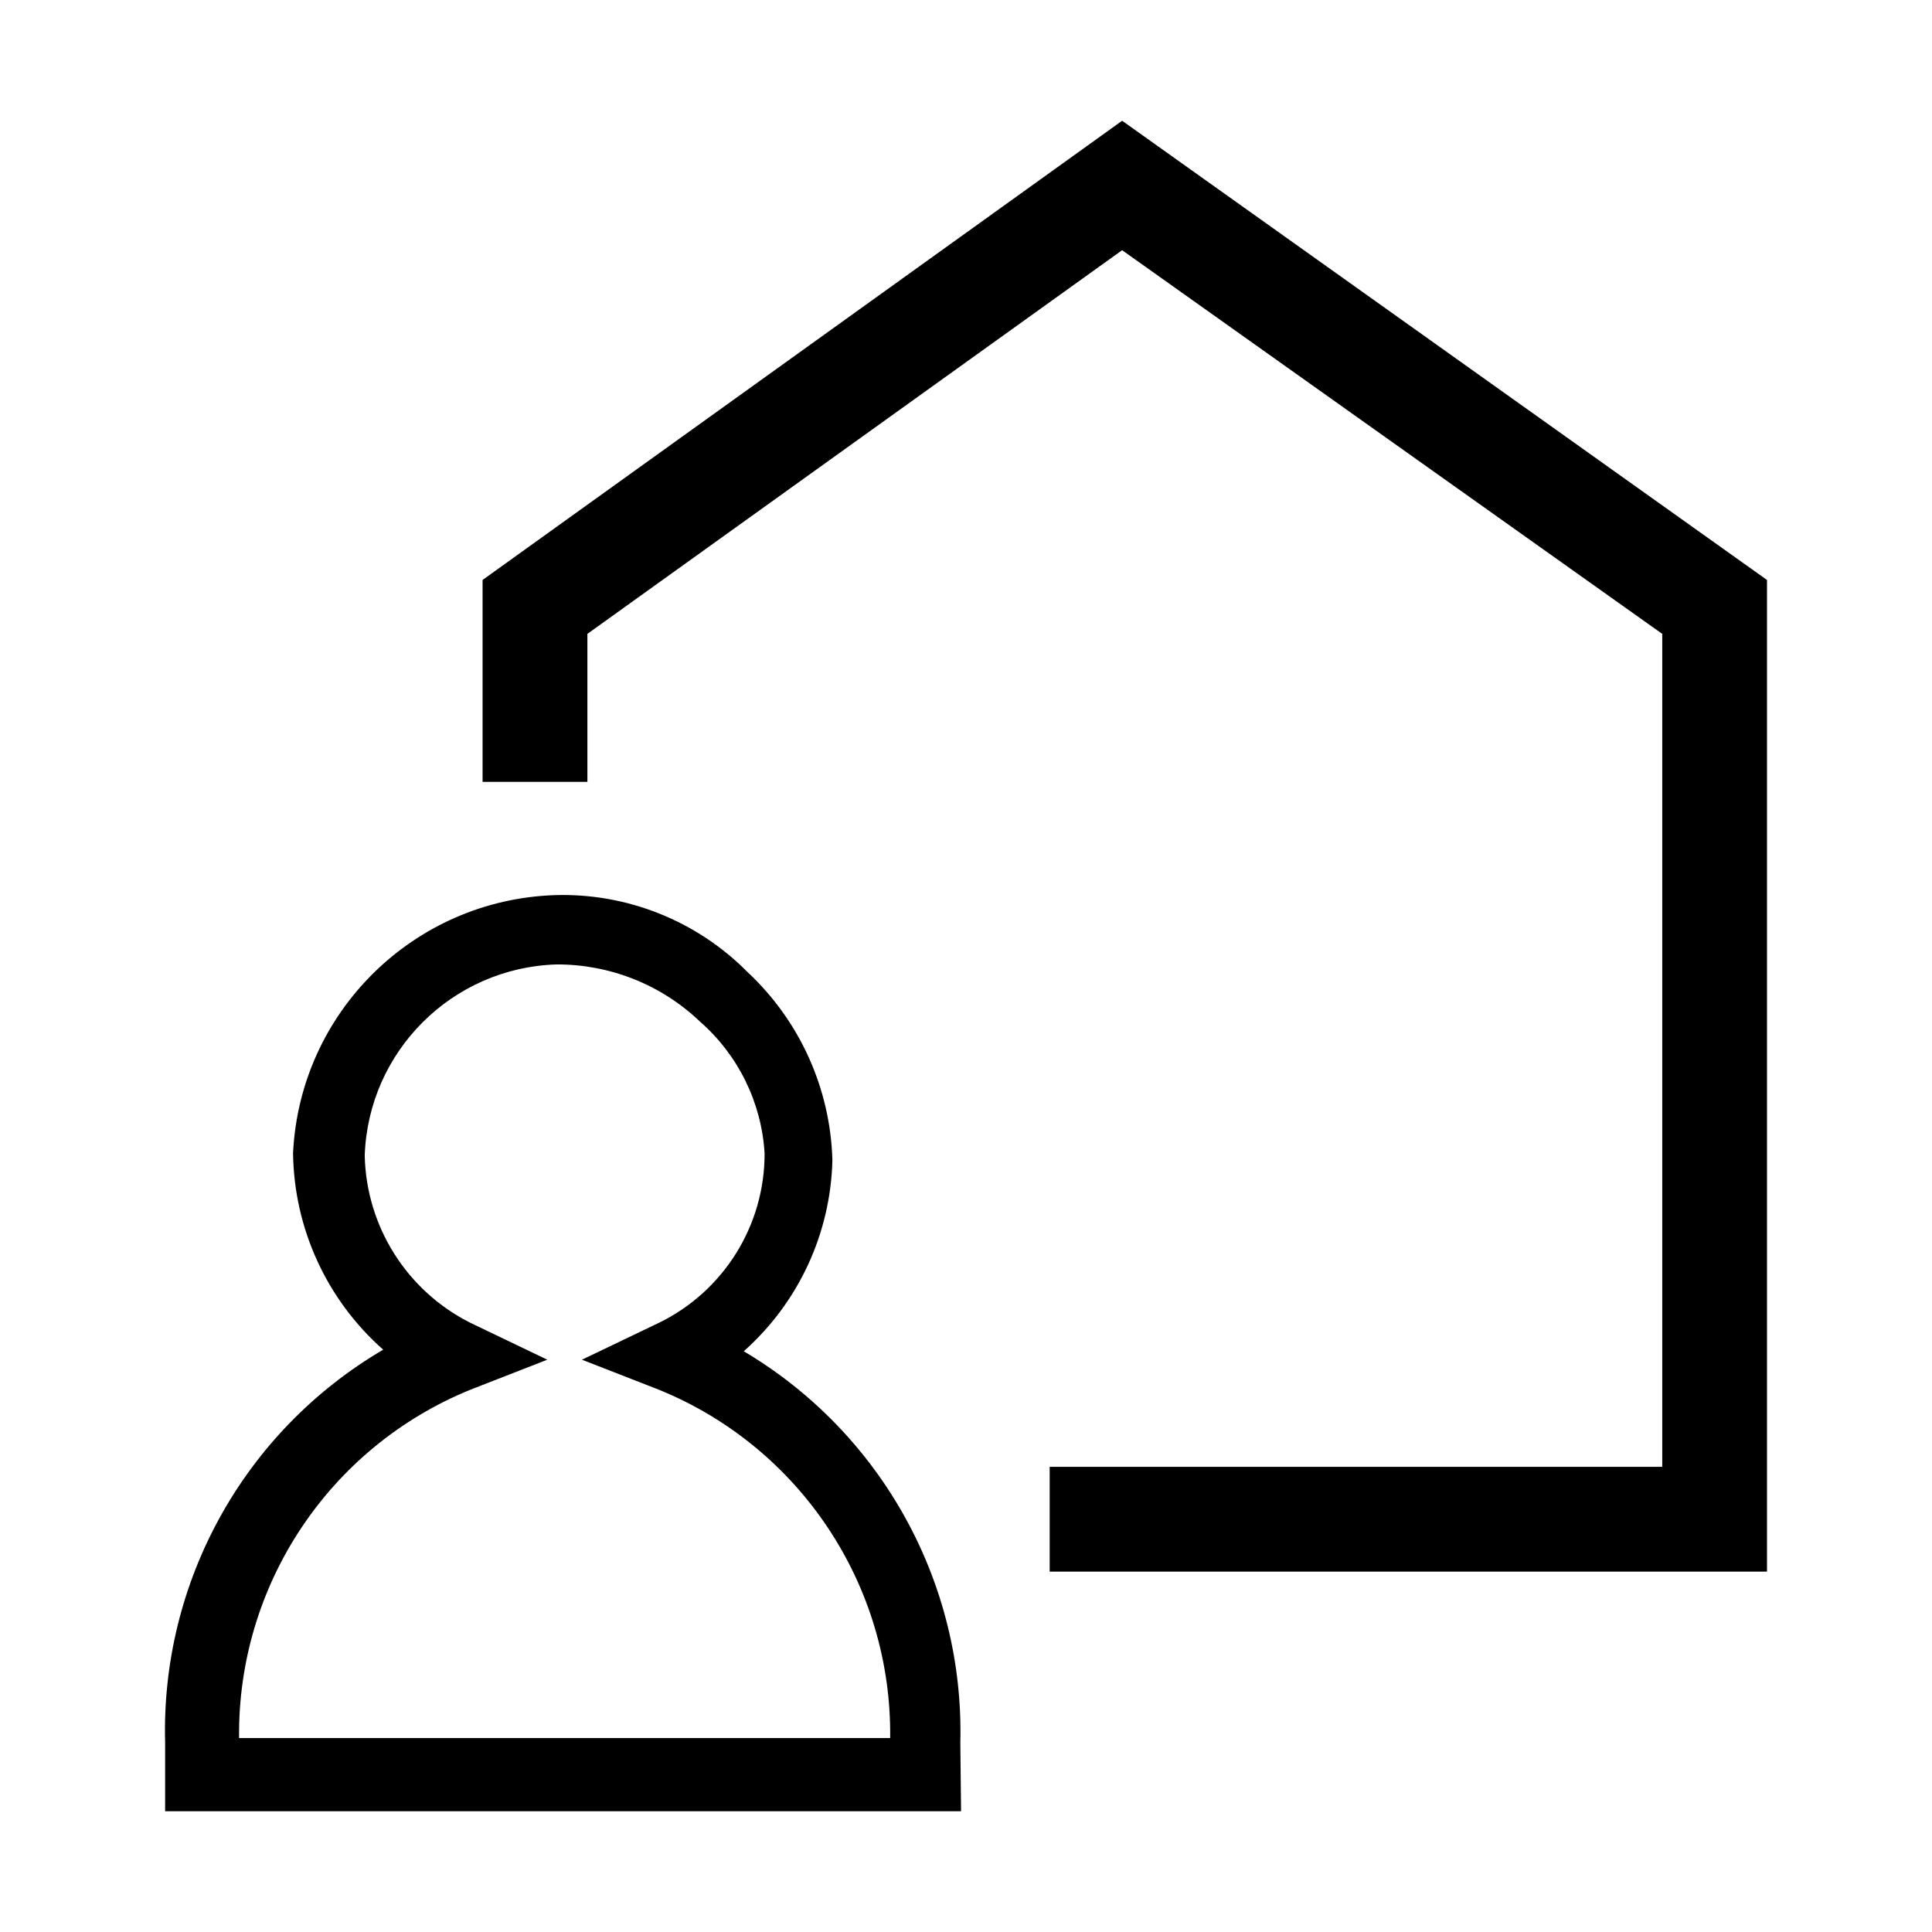 <svg width="32" height="32" viewBox="0 0 32 32" fill="none" xmlns="http://www.w3.org/2000/svg">
<path fill-rule="evenodd" clip-rule="evenodd" d="M2.735 30H15.918L15.906 28.864C15.972 26.213 14.6 23.734 12.319 22.381C13.226 21.575 13.758 20.429 13.787 19.216C13.754 18.032 13.249 16.911 12.383 16.102C11.543 15.252 10.387 14.79 9.193 14.826C6.854 14.903 4.965 16.763 4.854 19.101C4.87 20.348 5.412 21.53 6.347 22.355C4.046 23.704 2.662 26.198 2.735 28.864V30ZM14.744 28.788H3.96C3.931 26.261 5.449 23.973 7.789 23.019L9.065 22.521L7.789 21.909C6.739 21.38 6.066 20.315 6.041 19.139C6.1 17.412 7.491 16.027 9.218 15.974C10.102 15.971 10.953 16.309 11.592 16.919C12.227 17.474 12.613 18.26 12.664 19.101C12.668 20.295 11.988 21.385 10.916 21.909L9.639 22.521L10.916 23.019C13.255 23.973 14.774 26.261 14.744 28.788Z" fill="black"/>
<path d="M29.267 26.031H17.386V24.295H27.532V10.499L18.586 4.144L9.729 10.499V12.95H7.993V9.606L18.586 2L29.267 9.606V26.031Z" fill="black"/>
</svg>

